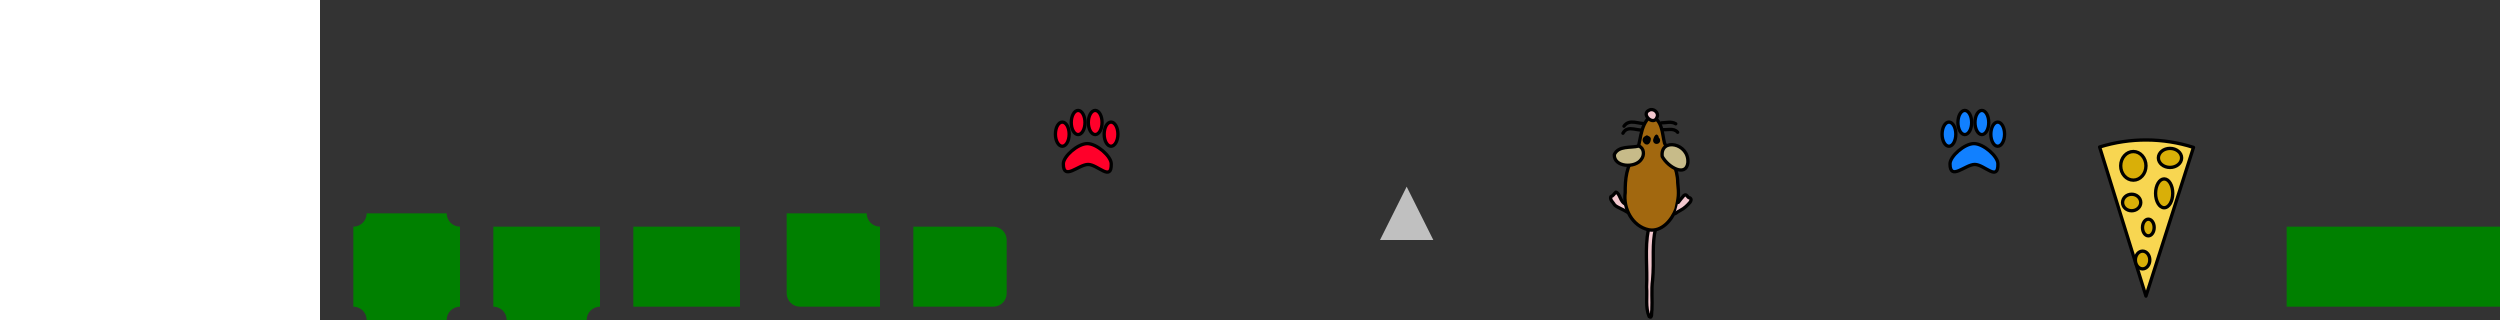<?xml version="1.0" encoding="UTF-8" standalone="no"?>
<!-- Created with Inkscape (http://www.inkscape.org/) -->
<svg
   xmlns:svg="http://www.w3.org/2000/svg"
   xmlns="http://www.w3.org/2000/svg"
   version="1.0"
   width="750"
   height="96"
   id="svg2">
  <rect width="100%" height="100%" fill="#333333" stroke="none"/>
  <defs
     id="defs4" />
  <g
     id="layer1">
    <rect
       width="96"
       height="96"
       x="0"
       y="0"
       id="background"
       style="fill:#ffffff;fill-opacity:1;stroke:none;stroke-width:1;stroke-linecap:round;stroke-linejoin:round;stroke-miterlimit:4;stroke-dasharray:none;stroke-opacity:1" />
    <g
       transform="translate(316,32)"
       id="flag">
      <rect
         width="64"
         height="64"
         x="0"
         y="0"
         id="rect2385"
         style="fill:#000000;fill-opacity:0;fill-rule:evenodd;stroke:none;stroke-width:1px;stroke-linecap:butt;stroke-linejoin:miter;stroke-opacity:1" />
      <path
         d="M 4.75,8.25 C 4.75,10.252 3.827,11.875 2.688,11.875 C 1.548,11.875 0.625,10.252 0.625,8.25 C 0.625,6.248 1.548,4.625 2.688,4.625 C 3.827,4.625 4.75,6.248 4.75,8.25 L 4.75,8.25 z"
         id="path2184"
         style="fill:#ff002a;fill-opacity:1;stroke:#000000;stroke-width:1;stroke-linecap:round;stroke-linejoin:round;stroke-miterlimit:4;stroke-dasharray:none;stroke-opacity:1" />
      <path
         d="M 9.5,4.75 C 9.5,6.752 8.577,8.375 7.438,8.375 C 6.298,8.375 5.375,6.752 5.375,4.75 C 5.375,2.748 6.298,1.125 7.438,1.125 C 8.577,1.125 9.5,2.748 9.5,4.75 z"
         id="path2186"
         style="fill:#ff002a;fill-opacity:1;stroke:#000000;stroke-width:1;stroke-linecap:round;stroke-linejoin:round;stroke-miterlimit:4;stroke-dasharray:none;stroke-opacity:1" />
      <path
         d="M 17.375,17.145 C 17.5,22.637 13.301,17.332 10.438,17.332 C 7.574,17.332 3,22.387 3,17.145 C 3,14.902 7.324,11.082 10.188,11.082 C 13.051,11.082 17.375,14.902 17.375,17.145 z"
         id="path2192"
         style="fill:#ff002a;fill-opacity:1;stroke:#000000;stroke-width:1;stroke-linecap:round;stroke-linejoin:round;stroke-miterlimit:4;stroke-opacity:1" />
      <path
         d="M 14.625,4.75 C 14.625,6.752 13.702,8.375 12.562,8.375 C 11.423,8.375 10.5,6.752 10.5,4.75 C 10.5,2.748 11.423,1.125 12.562,1.125 C 13.702,1.125 14.625,2.748 14.625,4.75 z"
         id="path3167"
         style="fill:#ff002a;fill-opacity:1;stroke:#000000;stroke-width:1;stroke-linecap:round;stroke-linejoin:round;stroke-miterlimit:4;stroke-dasharray:none;stroke-opacity:1" />
      <path
         d="M 19.375,8.25 C 19.375,10.252 18.452,11.875 17.312,11.875 C 16.173,11.875 15.25,10.252 15.25,8.25 C 15.25,6.248 16.173,4.625 17.312,4.625 C 18.452,4.625 19.375,6.248 19.375,8.25 z"
         id="path3169"
         style="fill:#ff002a;fill-opacity:1;stroke:#000000;stroke-width:1;stroke-linecap:round;stroke-linejoin:round;stroke-miterlimit:4;stroke-dasharray:none;stroke-opacity:1" />
    </g>
    <g
       transform="translate(390,32)"
       id="marker">
      <rect
         width="64"
         height="64"
         x="0"
         y="0"
         id="rect2381"
         style="fill:#000000;fill-opacity:0;stroke:none;stroke-opacity:1" />
      <path
         d="M 32,24 L 40,40 L 24,40 L 32,24 z"
         id="path2778"
         style="fill:#c0c0c0;fill-opacity:1;stroke:none;stroke-width:4;stroke-linecap:round;stroke-linejoin:round;stroke-miterlimit:4;stroke-opacity:1" />
    </g>
    <g
       transform="translate(464,32)"
       id="player">
      <rect
         width="64"
         height="64"
         x="0"
         y="0"
         id="rect2393"
         style="fill:#000000;fill-opacity:0;stroke:none;stroke-opacity:1" />
      <path
         d="M 23.792,29.264 C 22.001,28.735 22.001,25.874 20.756,25.647 C 20.244,26.121 19.916,26.784 19.245,27.019 C 18.908,27.972 19.988,28.751 20.404,29.515 C 21.155,30.239 22.981,30.837 24.155,31.623"
         id="path3180"
         style="fill:#f2c7ce;fill-opacity:1;stroke:#000000;stroke-width:1;stroke-linecap:round;stroke-linejoin:round;stroke-miterlimit:4;stroke-dasharray:none;stroke-opacity:1" />
      <path
         d="M 30.057,5.06 C 27.805,5.355 24.82,3.458 23.192,5.859"
         id="path3207"
         style="fill:none;fill-opacity:1;stroke:#000000;stroke-width:1;stroke-linecap:round;stroke-linejoin:round;stroke-miterlimit:4;stroke-dasharray:none;stroke-opacity:1" />
      <path
         d="M 34.482,4.856 C 35.891,4.832 37.432,4.335 38.725,5.139"
         id="path3209"
         style="fill:none;fill-opacity:1;stroke:#000000;stroke-width:1;stroke-linecap:round;stroke-linejoin:round;stroke-miterlimit:4;stroke-dasharray:none;stroke-opacity:1" />
      <path
         d="M 29.955,6.836 C 27.695,7.778 24.383,5.158 22.883,7.968"
         id="path3211"
         style="fill:none;fill-opacity:1;stroke:#000000;stroke-width:1;stroke-linecap:round;stroke-linejoin:round;stroke-miterlimit:4;stroke-dasharray:none;stroke-opacity:1" />
      <path
         d="M 34.482,6.836 C 36.071,7.142 38.072,6.224 39.291,7.685"
         id="path3213"
         style="fill:none;fill-opacity:1;stroke:#000000;stroke-width:1;stroke-linecap:round;stroke-linejoin:round;stroke-miterlimit:4;stroke-dasharray:none;stroke-opacity:1" />
      <path
         d="M 30.521,36.823 C 29.37,42.527 30.275,48.356 29.97,54.115 C 30.211,57.061 29.559,60.16 30.747,62.967 C 31.742,63.766 31.39,61.643 31.573,61.049 C 31.742,58.028 31.364,54.99 31.784,51.98 C 32.05,49.147 31.987,46.301 31.985,43.46 C 32.012,41.176 32.114,38.873 32.656,36.645"
         id="path3221"
         style="fill:#f2c7ce;fill-opacity:1;stroke:#000000;stroke-width:1;stroke-linecap:round;stroke-linejoin:round;stroke-miterlimit:4;stroke-dasharray:none;stroke-opacity:1" />
      <path
         d="M 31.087,2.876 C 34.753,3.622 34.619,8.074 35.356,10.936 C 36.943,14.144 39.352,18.798 39.316,22.786 C 39.72,26.371 39.562,27.214 38.824,30.649 C 37.608,33.952 34.51,37.675 30.618,36.935 C 25.703,35.911 22.918,30.525 23.557,25.788 C 23.533,21.892 23.867,17.552 26.681,14.57 C 28.392,10.772 27.748,5.871 31.087,2.876 z"
         id="path3203"
         style="fill:#a2680f;fill-opacity:1;stroke:#000000;stroke-width:1;stroke-linecap:round;stroke-linejoin:round;stroke-miterlimit:4;stroke-dasharray:none;stroke-opacity:1" />
      <path
         d="M 30.781,1.035 C 28.038,2.2 32.179,6.006 33.129,3.113 C 33.722,1.77 32.024,0.377 30.781,1.035 z"
         id="path3201"
         style="fill:#f2c7ce;fill-opacity:1;stroke:#000000;stroke-width:1;stroke-linecap:round;stroke-linejoin:round;stroke-miterlimit:4;stroke-dasharray:none;stroke-opacity:1" />
      <path
         d="M 27.616,11.811 C 25.188,12.437 21.547,11.628 20.29,14.375 C 20.112,18.196 26.593,18.535 28.407,15.778 C 29.383,14.566 29.267,12.372 27.616,11.811 z"
         id="path3215"
         style="fill:#c7bb89;fill-opacity:1;stroke:#000000;stroke-width:1;stroke-linecap:round;stroke-linejoin:round;stroke-miterlimit:4;stroke-dasharray:none;stroke-opacity:1" />
      <path
         d="M 34.667,14.953 C 36.44,18.206 41.755,21.16 42.357,16.882 C 42.874,10.88 33.919,9.196 34.667,14.953 z"
         id="path3217"
         style="fill:#c7bb89;fill-opacity:1;stroke:#000000;stroke-width:1;stroke-linecap:round;stroke-linejoin:round;stroke-miterlimit:4;stroke-dasharray:none;stroke-opacity:1" />
      <path
         d="M 38.579,32.077 C 39.567,31.295 40.801,30.888 41.72,30.007 C 42.31,29.386 44.044,28.121 42.979,27.36 C 42.181,27.479 42.087,25.832 41.127,26.696 C 40.523,27.319 40.039,28.051 39.486,28.72"
         id="path4151"
         style="fill:#f2c7ce;fill-opacity:1;stroke:#000000;stroke-width:1;stroke-linecap:round;stroke-linejoin:round;stroke-miterlimit:4;stroke-dasharray:none;stroke-opacity:1" />
      <path
         d="M 30.057,9.105 C 29.291,9.453 28.976,10.011 29.631,10.666 C 30.335,11.369 30.766,10.222 30.766,9.673 C 30.766,9.37 30.293,9.294 30.057,9.105 z"
         id="path2188"
         style="fill:#000000;fill-opacity:1;stroke:#000000;stroke-width:1;stroke-linecap:round;stroke-linejoin:round;stroke-miterlimit:4;stroke-dasharray:none;stroke-opacity:1" />
      <path
         d="M 33.036,8.963 C 33.036,8.454 32.241,9.926 32.469,10.382 C 32.771,10.987 33.872,10.636 33.462,9.814 C 33.432,9.755 33.367,9.72 33.32,9.673 C 33.14,9.492 33.131,9.2 33.036,8.963 z"
         id="path2190"
         style="fill:#000000;fill-opacity:1;stroke:#000000;stroke-width:1;stroke-linecap:round;stroke-linejoin:round;stroke-miterlimit:4;stroke-dasharray:none;stroke-opacity:1" />
    </g>
    <g
       transform="translate(538,32)"
       id="start">
      <rect
         width="64"
         height="64"
         x="0"
         y="0"
         id="rect2935"
         style="fill:#000000;fill-opacity:0;stroke:none;stroke-opacity:1" />
      <path
         d="M 48.75,8.25 C 48.75,10.252 47.827,11.875 46.688,11.875 C 45.548,11.875 44.625,10.252 44.625,8.25 C 44.625,6.248 45.548,4.625 46.688,4.625 C 47.827,4.625 48.75,6.248 48.75,8.25 L 48.75,8.25 z"
         id="path2937"
         style="fill:#1180ff;fill-opacity:1;stroke:#000000;stroke-width:1;stroke-linecap:round;stroke-linejoin:round;stroke-miterlimit:4;stroke-dasharray:none;stroke-opacity:1" />
      <path
         d="M 53.5,4.75 C 53.5,6.752 52.577,8.375 51.438,8.375 C 50.298,8.375 49.375,6.752 49.375,4.75 C 49.375,2.748 50.298,1.125 51.438,1.125 C 52.577,1.125 53.5,2.748 53.5,4.75 z"
         id="path2939"
         style="fill:#1180ff;fill-opacity:1;stroke:#000000;stroke-width:1;stroke-linecap:round;stroke-linejoin:round;stroke-miterlimit:4;stroke-dasharray:none;stroke-opacity:1" />
      <path
         d="M 61.375,17.145 C 61.5,22.637 57.301,17.332 54.438,17.332 C 51.574,17.332 47,22.387 47,17.145 C 47,14.902 51.324,11.082 54.188,11.082 C 57.051,11.082 61.375,14.902 61.375,17.145 z"
         id="path2941"
         style="fill:#1180ff;fill-opacity:1;stroke:#000000;stroke-width:1;stroke-linecap:round;stroke-linejoin:round;stroke-miterlimit:4;stroke-opacity:1" />
      <path
         d="M 58.625,4.75 C 58.625,6.752 57.702,8.375 56.562,8.375 C 55.423,8.375 54.5,6.752 54.5,4.75 C 54.5,2.748 55.423,1.125 56.562,1.125 C 57.702,1.125 58.625,2.748 58.625,4.75 z"
         id="path2943"
         style="fill:#1180ff;fill-opacity:1;stroke:#000000;stroke-width:1;stroke-linecap:round;stroke-linejoin:round;stroke-miterlimit:4;stroke-dasharray:none;stroke-opacity:1" />
      <path
         d="M 63.375,8.25 C 63.375,10.252 62.452,11.875 61.312,11.875 C 60.173,11.875 59.25,10.252 59.25,8.25 C 59.25,6.248 60.173,4.625 61.312,4.625 C 62.452,4.625 63.375,6.248 63.375,8.25 z"
         id="path2945"
         style="fill:#1180ff;fill-opacity:1;stroke:#000000;stroke-width:1;stroke-linecap:round;stroke-linejoin:round;stroke-miterlimit:4;stroke-dasharray:none;stroke-opacity:1" />
    </g>
    <g
       transform="translate(612,32)"
       id="target">
      <rect
         width="64"
         height="64"
         x="0"
         y="0"
         id="rect2387"
         style="fill:#000000;fill-opacity:0;stroke:none;stroke-opacity:1" />
      <path
         d="M 17.885,12.103 C 27.063,9.251 36.896,9.29 46.051,12.218 L 31.787,56.826 L 17.885,12.103 z"
         id="path3010"
         style="fill:#f8d651;fill-opacity:1;stroke:#000000;stroke-width:1;stroke-linecap:round;stroke-linejoin:round;stroke-miterlimit:4;stroke-dasharray:none;stroke-opacity:1" />
      <path
         d="M 31.792,17.75 C 31.792,20.121 30.094,22.042 28,22.042 C 25.906,22.042 24.208,20.121 24.208,17.75 C 24.208,15.379 25.906,13.458 28,13.458 C 30.094,13.458 31.792,15.379 31.792,17.75 z"
         id="path3165"
         style="fill:#d9af08;fill-opacity:1;stroke:#000000;stroke-width:1;stroke-linecap:round;stroke-linejoin:round;stroke-miterlimit:4;stroke-dasharray:none;stroke-opacity:1" />
      <path
         d="M 30.229,28.75 C 30.229,30.119 29.007,31.229 27.5,31.229 C 25.993,31.229 24.771,30.119 24.771,28.75 C 24.771,27.381 25.993,26.271 27.5,26.271 C 29.007,26.271 30.229,27.381 30.229,28.75 z"
         id="path3013"
         style="fill:#d9af08;fill-opacity:1;stroke:#000000;stroke-width:1;stroke-linecap:round;stroke-linejoin:round;stroke-miterlimit:4;stroke-dasharray:none;stroke-opacity:1" />
      <path
         d="M 34.25,36.25 C 34.25,37.631 33.466,38.75 32.5,38.75 C 31.534,38.75 30.75,37.631 30.75,36.25 C 30.75,34.869 31.534,33.75 32.5,33.75 C 33.466,33.75 34.25,34.869 34.25,36.25 z"
         id="path3173"
         style="fill:#d9af08;fill-opacity:1;stroke:#000000;stroke-width:1;stroke-linecap:round;stroke-linejoin:round;stroke-miterlimit:4;stroke-dasharray:none;stroke-opacity:1" />
      <path
         d="M 32.941,46 C 32.941,47.471 31.972,48.664 30.776,48.664 C 29.581,48.664 28.612,47.471 28.612,46 C 28.612,44.529 29.581,43.336 30.776,43.336 C 31.972,43.336 32.941,44.529 32.941,46 z"
         id="path3175"
         style="fill:#d9af08;fill-opacity:1;stroke:#000000;stroke-width:1;stroke-linecap:round;stroke-linejoin:round;stroke-miterlimit:4;stroke-dasharray:none;stroke-opacity:1" />
      <path
         d="M 39.826,26 C 39.826,28.389 38.672,30.326 37.25,30.326 C 35.828,30.326 34.674,28.389 34.674,26 C 34.674,23.611 35.828,21.674 37.25,21.674 C 38.672,21.674 39.826,23.611 39.826,26 z"
         id="path4146"
         style="fill:#d9af08;fill-opacity:1;stroke:#000000;stroke-width:1;stroke-linecap:round;stroke-linejoin:round;stroke-miterlimit:4;stroke-dasharray:none;stroke-opacity:1" />
      <path
         d="M 42.484,15.375 C 42.484,16.954 40.924,18.234 39,18.234 C 37.076,18.234 35.516,16.954 35.516,15.375 C 35.516,13.796 37.076,12.516 39,12.516 C 40.924,12.516 42.484,13.796 42.484,15.375 z"
         id="path4148"
         style="fill:#d9af08;fill-opacity:1;stroke:#000000;stroke-width:1;stroke-linecap:round;stroke-linejoin:round;stroke-miterlimit:4;stroke-dasharray:none;stroke-opacity:1" />
    </g>
    <g
       transform="translate(106,64)"
       id="corner0">
      <rect
         width="32"
         height="32"
         x="0"
         y="0"
         id="rect2382"
         style="fill:#000000;fill-opacity:0;stroke:none;stroke-width:2;stroke-linecap:round;stroke-linejoin:round;stroke-miterlimit:4;stroke-dasharray:none;stroke-opacity:0" />
      <path
         d="M 4,0 C 4,2.208 2.208,4 0,4 L 0,28 C 2.208,28 4,29.792 4,32 L 28,32 C 28,29.792 29.792,28 32,28 L 32,4 C 29.792,4 28,2.208 28,0 L 4,0 z"
         id="path2661"
         style="fill:#008000;fill-opacity:1;stroke:none;stroke-width:2;stroke-linecap:round;stroke-linejoin:round;stroke-miterlimit:4;stroke-opacity:0" />
    </g>
    <g
       transform="translate(148,64)"
       id="corner1">
      <rect
         width="32"
         height="32"
         x="0"
         y="0"
         id="rect2383"
         style="opacity:1;fill:#000000;fill-opacity:0;stroke:none;stroke-width:2;stroke-linecap:round;stroke-linejoin:round;stroke-miterlimit:4;stroke-dasharray:none;stroke-opacity:0" />
      <path
         d="M 0,4 L 0,28 C 2.208,28 4,29.792 4,32 L 28,32 C 28,29.792 29.792,28 32,28 L 32,4 L 0,4 z"
         id="path2706"
         style="fill:#008000;fill-opacity:1;stroke:none;stroke-width:2;stroke-linecap:round;stroke-linejoin:round;stroke-miterlimit:4;stroke-opacity:0" />
    </g>
    <g
       transform="translate(190,64)"
       id="corner2">
      <rect
         width="32"
         height="32"
         x="0"
         y="0"
         id="rect3279"
         style="fill:#000000;fill-opacity:0;stroke:none;stroke-width:2;stroke-linecap:round;stroke-linejoin:round;stroke-miterlimit:4;stroke-dasharray:none;stroke-opacity:0" />
      <path
         d="M 0,4 L 0,28 L 32,28 L 32,4 L 0,4 z"
         id="rect3155"
         style="fill:#008000;fill-opacity:1;stroke:none;stroke-width:2;stroke-linecap:round;stroke-linejoin:round;stroke-miterlimit:4;stroke-opacity:0" />
    </g>
    <g
       transform="translate(232,64)"
       id="corner3">
      <rect
         width="32"
         height="32"
         x="0"
         y="-3.37687e-08"
         id="rect3394"
         style="opacity:1;fill:#000000;fill-opacity:0;stroke:none;stroke-width:2;stroke-linecap:round;stroke-linejoin:round;stroke-miterlimit:4;stroke-dasharray:none;stroke-opacity:0" />
      <path
         d="M 4,0 L 4,24 C 4,26.208 5.792,28 8,28 L 32,28 L 32,4 C 29.792,4 28,2.208 28,0 L 4,0 z"
         id="path2834"
         style="fill:#008000;fill-opacity:1;stroke:none;stroke-width:2;stroke-linecap:round;stroke-linejoin:round;stroke-miterlimit:4;stroke-opacity:0" />
    </g>
    <g
       transform="translate(274,64)"
       id="corner4">
      <rect
         width="32"
         height="32"
         x="0"
         y="-3.37687e-08"
         id="rect3466"
         style="opacity:1;fill:#000000;fill-opacity:0;stroke:none;stroke-width:2;stroke-linecap:round;stroke-linejoin:round;stroke-miterlimit:4;stroke-dasharray:none;stroke-opacity:0" />
      <path
         d="M 0,4 L 0,28 L 24,28 C 26.208,28 28,26.208 28,24 L 28,8 C 28,5.792 26.208,4 24,4 L 0,4 z"
         id="path2909"
         style="fill:#008000;fill-opacity:1;stroke:none;stroke-width:2;stroke-linecap:round;stroke-linejoin:round;stroke-miterlimit:4;stroke-opacity:0" />
    </g>
    <g
       transform="translate(686,64)"
       id="wall">
      <rect
         width="64"
         height="32"
         x="0"
         y="0"
         id="rect3716"
         style="opacity:1;fill:#000000;fill-opacity:0;stroke:none;stroke-width:2;stroke-linecap:round;stroke-linejoin:round;stroke-miterlimit:4;stroke-dasharray:none;stroke-opacity:0" />
      <rect
         width="64"
         height="24"
         x="0"
         y="4"
         id="rect2944"
         style="opacity:1;fill:#008000;fill-opacity:1;stroke:none;stroke-width:2;stroke-linecap:round;stroke-linejoin:round;stroke-miterlimit:4;stroke-dasharray:none;stroke-opacity:0" />
    </g>
  </g>
</svg>
